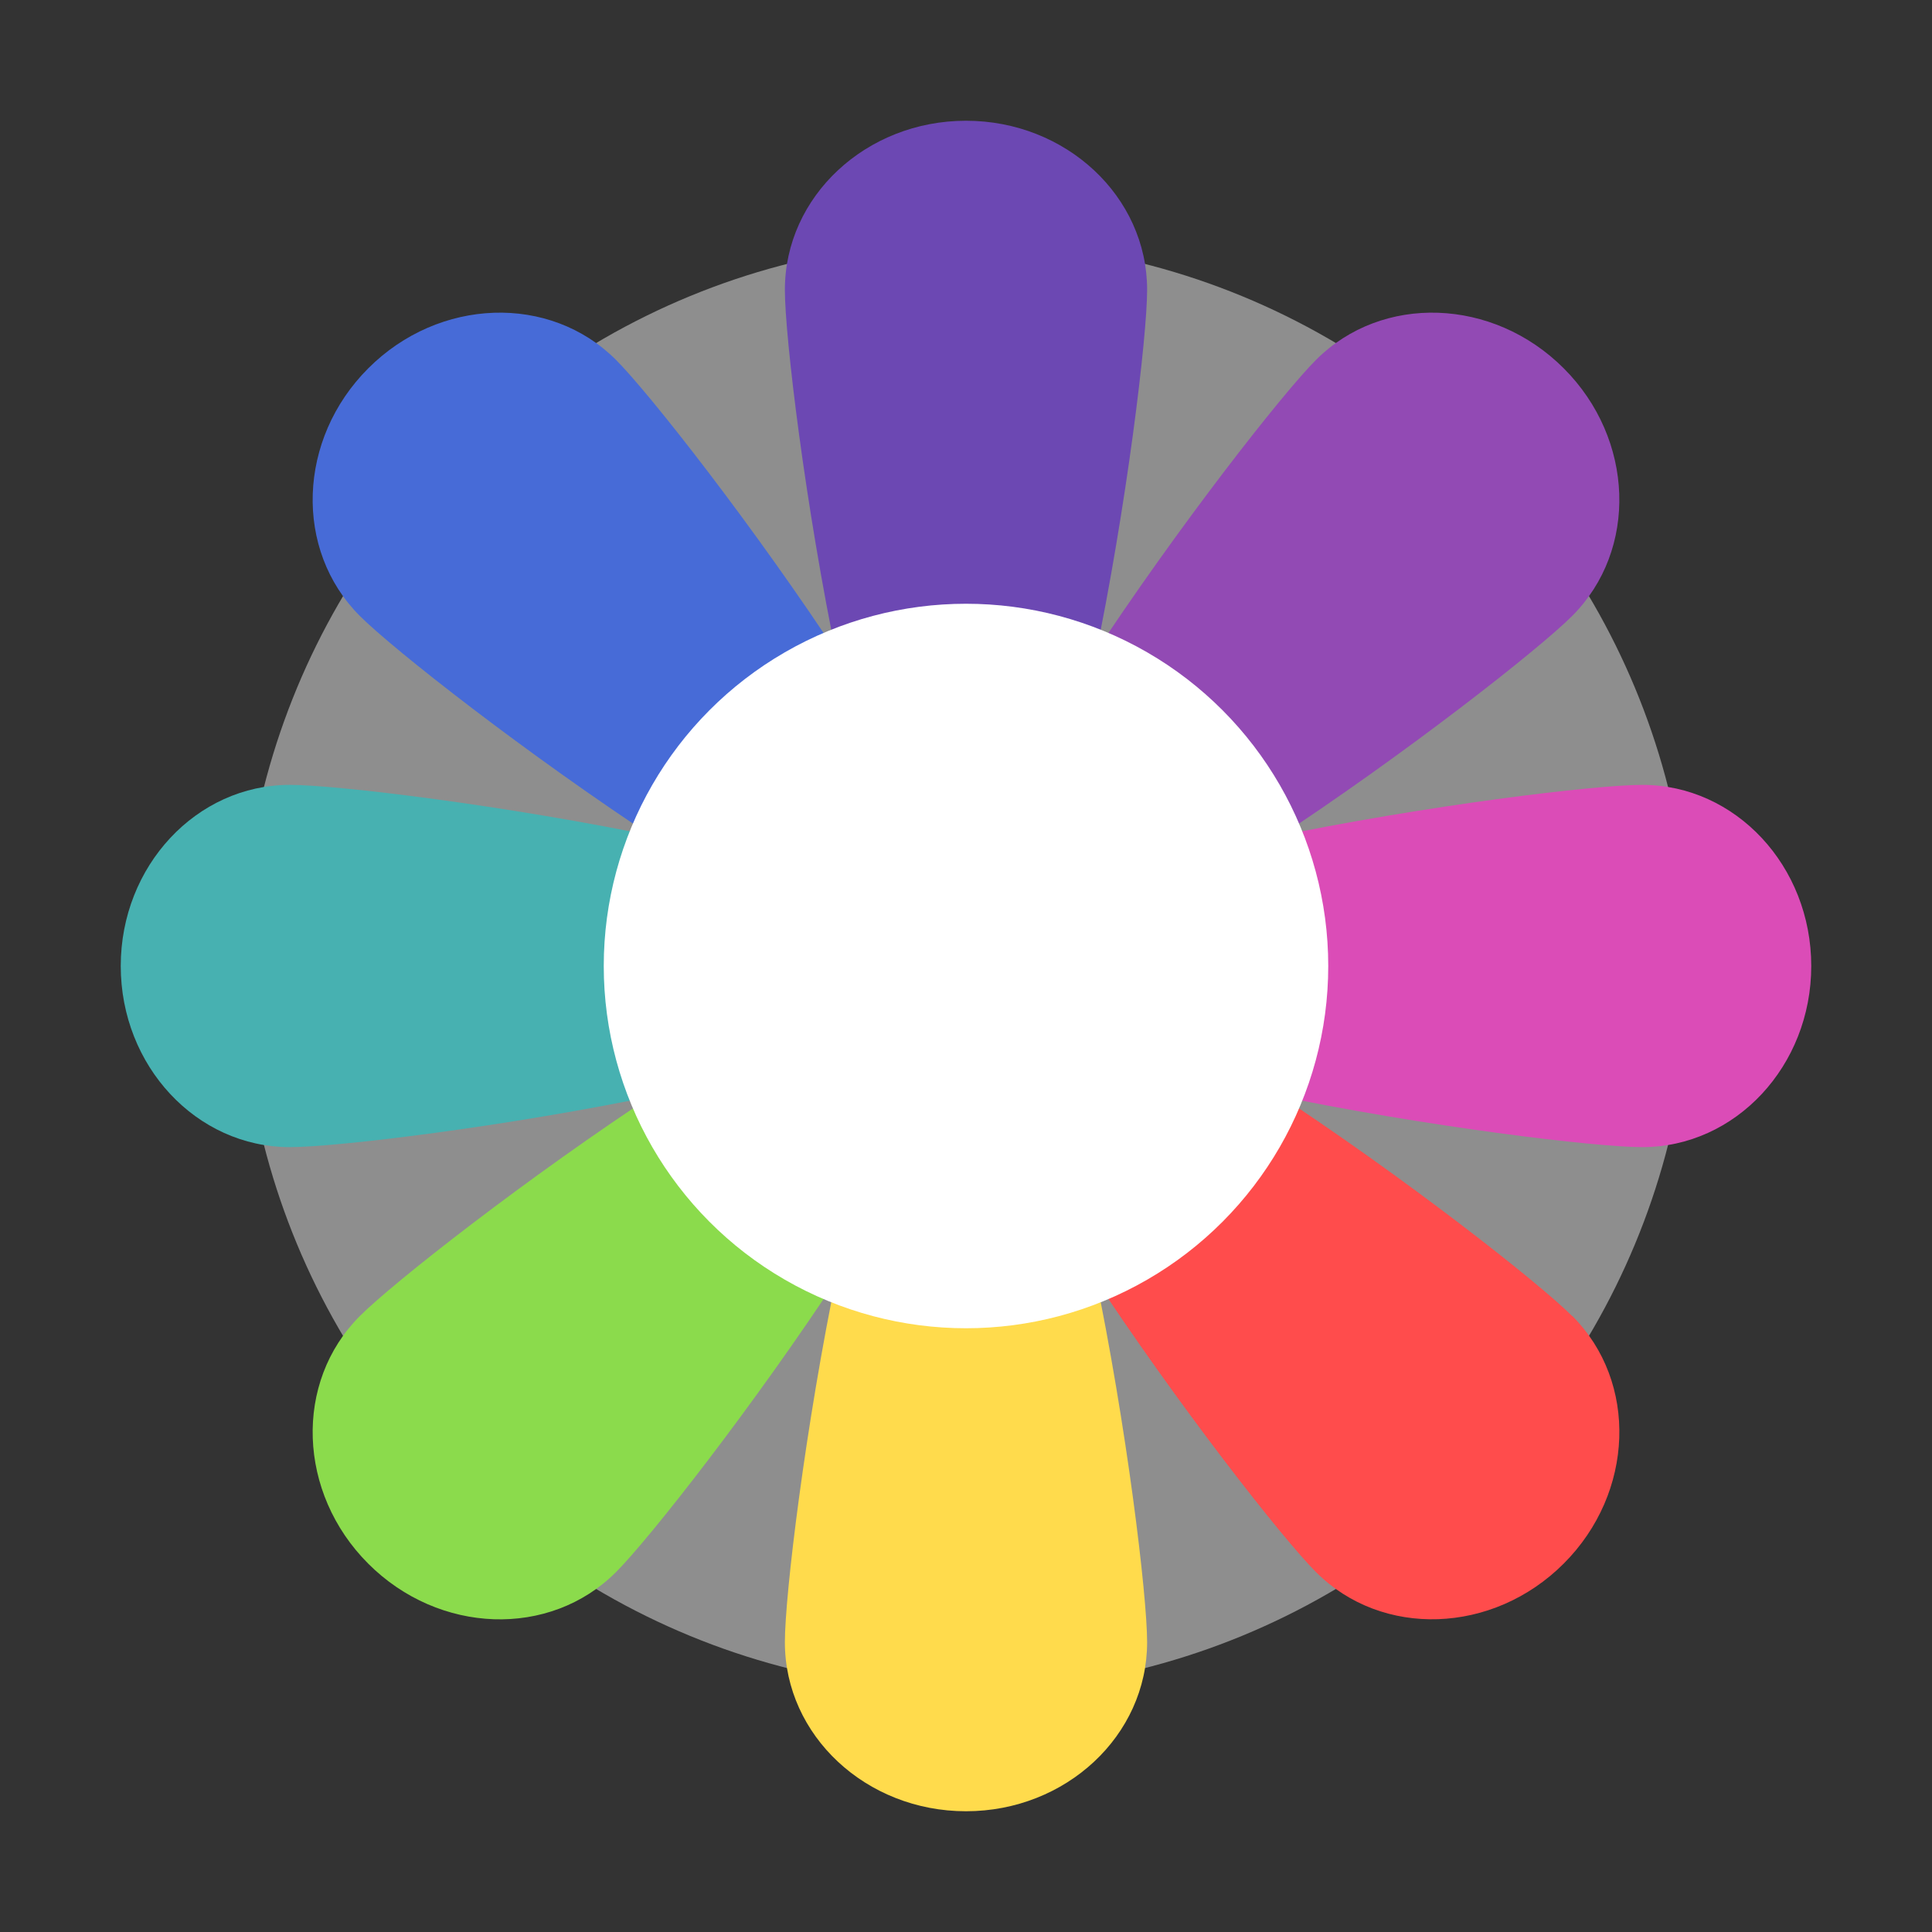 <svg xmlns="http://www.w3.org/2000/svg" width="16" height="16" version="1">
 <rect width="100%" height="100%" fill="#333333" stroke="none"/>
 <circle style="fill:#8e8e8e" cx="8" cy="8" r="6"/>
 <path style="fill:#ff4c4c" d="M 13.02,10.899 C 12.474,10.352 8.586,7.414 8,8 7.414,8.586 10.352,12.474 10.899,13.02 c 0.547,0.547 1.465,0.515 2.051,-0.071 0.586,-0.586 0.617,-1.504 0.071,-2.051 z"/>
 <path style="fill:#db4cb7" d="M 13.6,6.5 C 12.827,6.5 8,7.172 8,8 8,8.828 12.827,9.5 13.6,9.5 14.373,9.5 15,8.828 15,8 15,7.172 14.373,6.5 13.6,6.5 Z"/>
 <path style="fill:#924ab4" d="M 10.899,2.98 C 10.352,3.526 7.414,7.414 8,8 8.586,8.586 12.474,5.648 13.02,5.101 13.567,4.554 13.536,3.636 12.95,3.05 12.364,2.464 11.446,2.433 10.899,2.98 Z"/>
 <path style="fill:#6c48b3" d="M 9.5,2.4 C 9.5,3.173 8.828,8 8,8 7.172,8 6.5,3.173 6.5,2.4 6.5,1.627 7.172,1 8,1 8.828,1 9.5,1.627 9.5,2.4 Z"/>
 <path style="fill:#476bd7" d="M 5.101,2.98 C 5.648,3.526 8.586,7.414 8,8 7.414,8.586 3.526,5.648 2.98,5.101 2.433,4.554 2.464,3.636 3.05,3.05 3.636,2.464 4.554,2.433 5.101,2.98 Z"/>
 <path style="fill:#47b1b1" d="M 2.4,6.5 C 3.173,6.5 8,7.172 8,8 8,8.828 3.173,9.5 2.4,9.5 1.627,9.5 1,8.828 1,8 1,7.172 1.627,6.5 2.4,6.5 Z"/>
 <path style="fill:#8bdb4c" d="M 2.98,10.899 C 3.526,10.352 7.414,7.414 8,8 8.586,8.586 5.648,12.474 5.101,13.02 4.554,13.567 3.636,13.536 3.05,12.95 2.464,12.364 2.433,11.446 2.98,10.899 Z"/>
 <path style="fill:#ffdb4c" d="M 9.5,13.6 C 9.5,12.827 8.828,8 8,8 7.172,8 6.5,12.827 6.5,13.6 6.5,14.373 7.172,15 8,15 8.828,15 9.5,14.373 9.5,13.6 Z"/>
 <path style="fill:#ff4c4c" d="M 8,8 C 7.7,8.3 8.324,9.458 9.076,10.596 8.939,9.313 8.454,8.012 8,8 Z"/>
 <path style="fill:#db4cb7" d="M 8,8 C 8,8.139 8.279,8.333 8.508,8.46 8.452,8.212 8.139,8 8,8 Z"/>
 <circle style="fill:#ffffff" cx="8" cy="8" r="3"/>
</svg>
